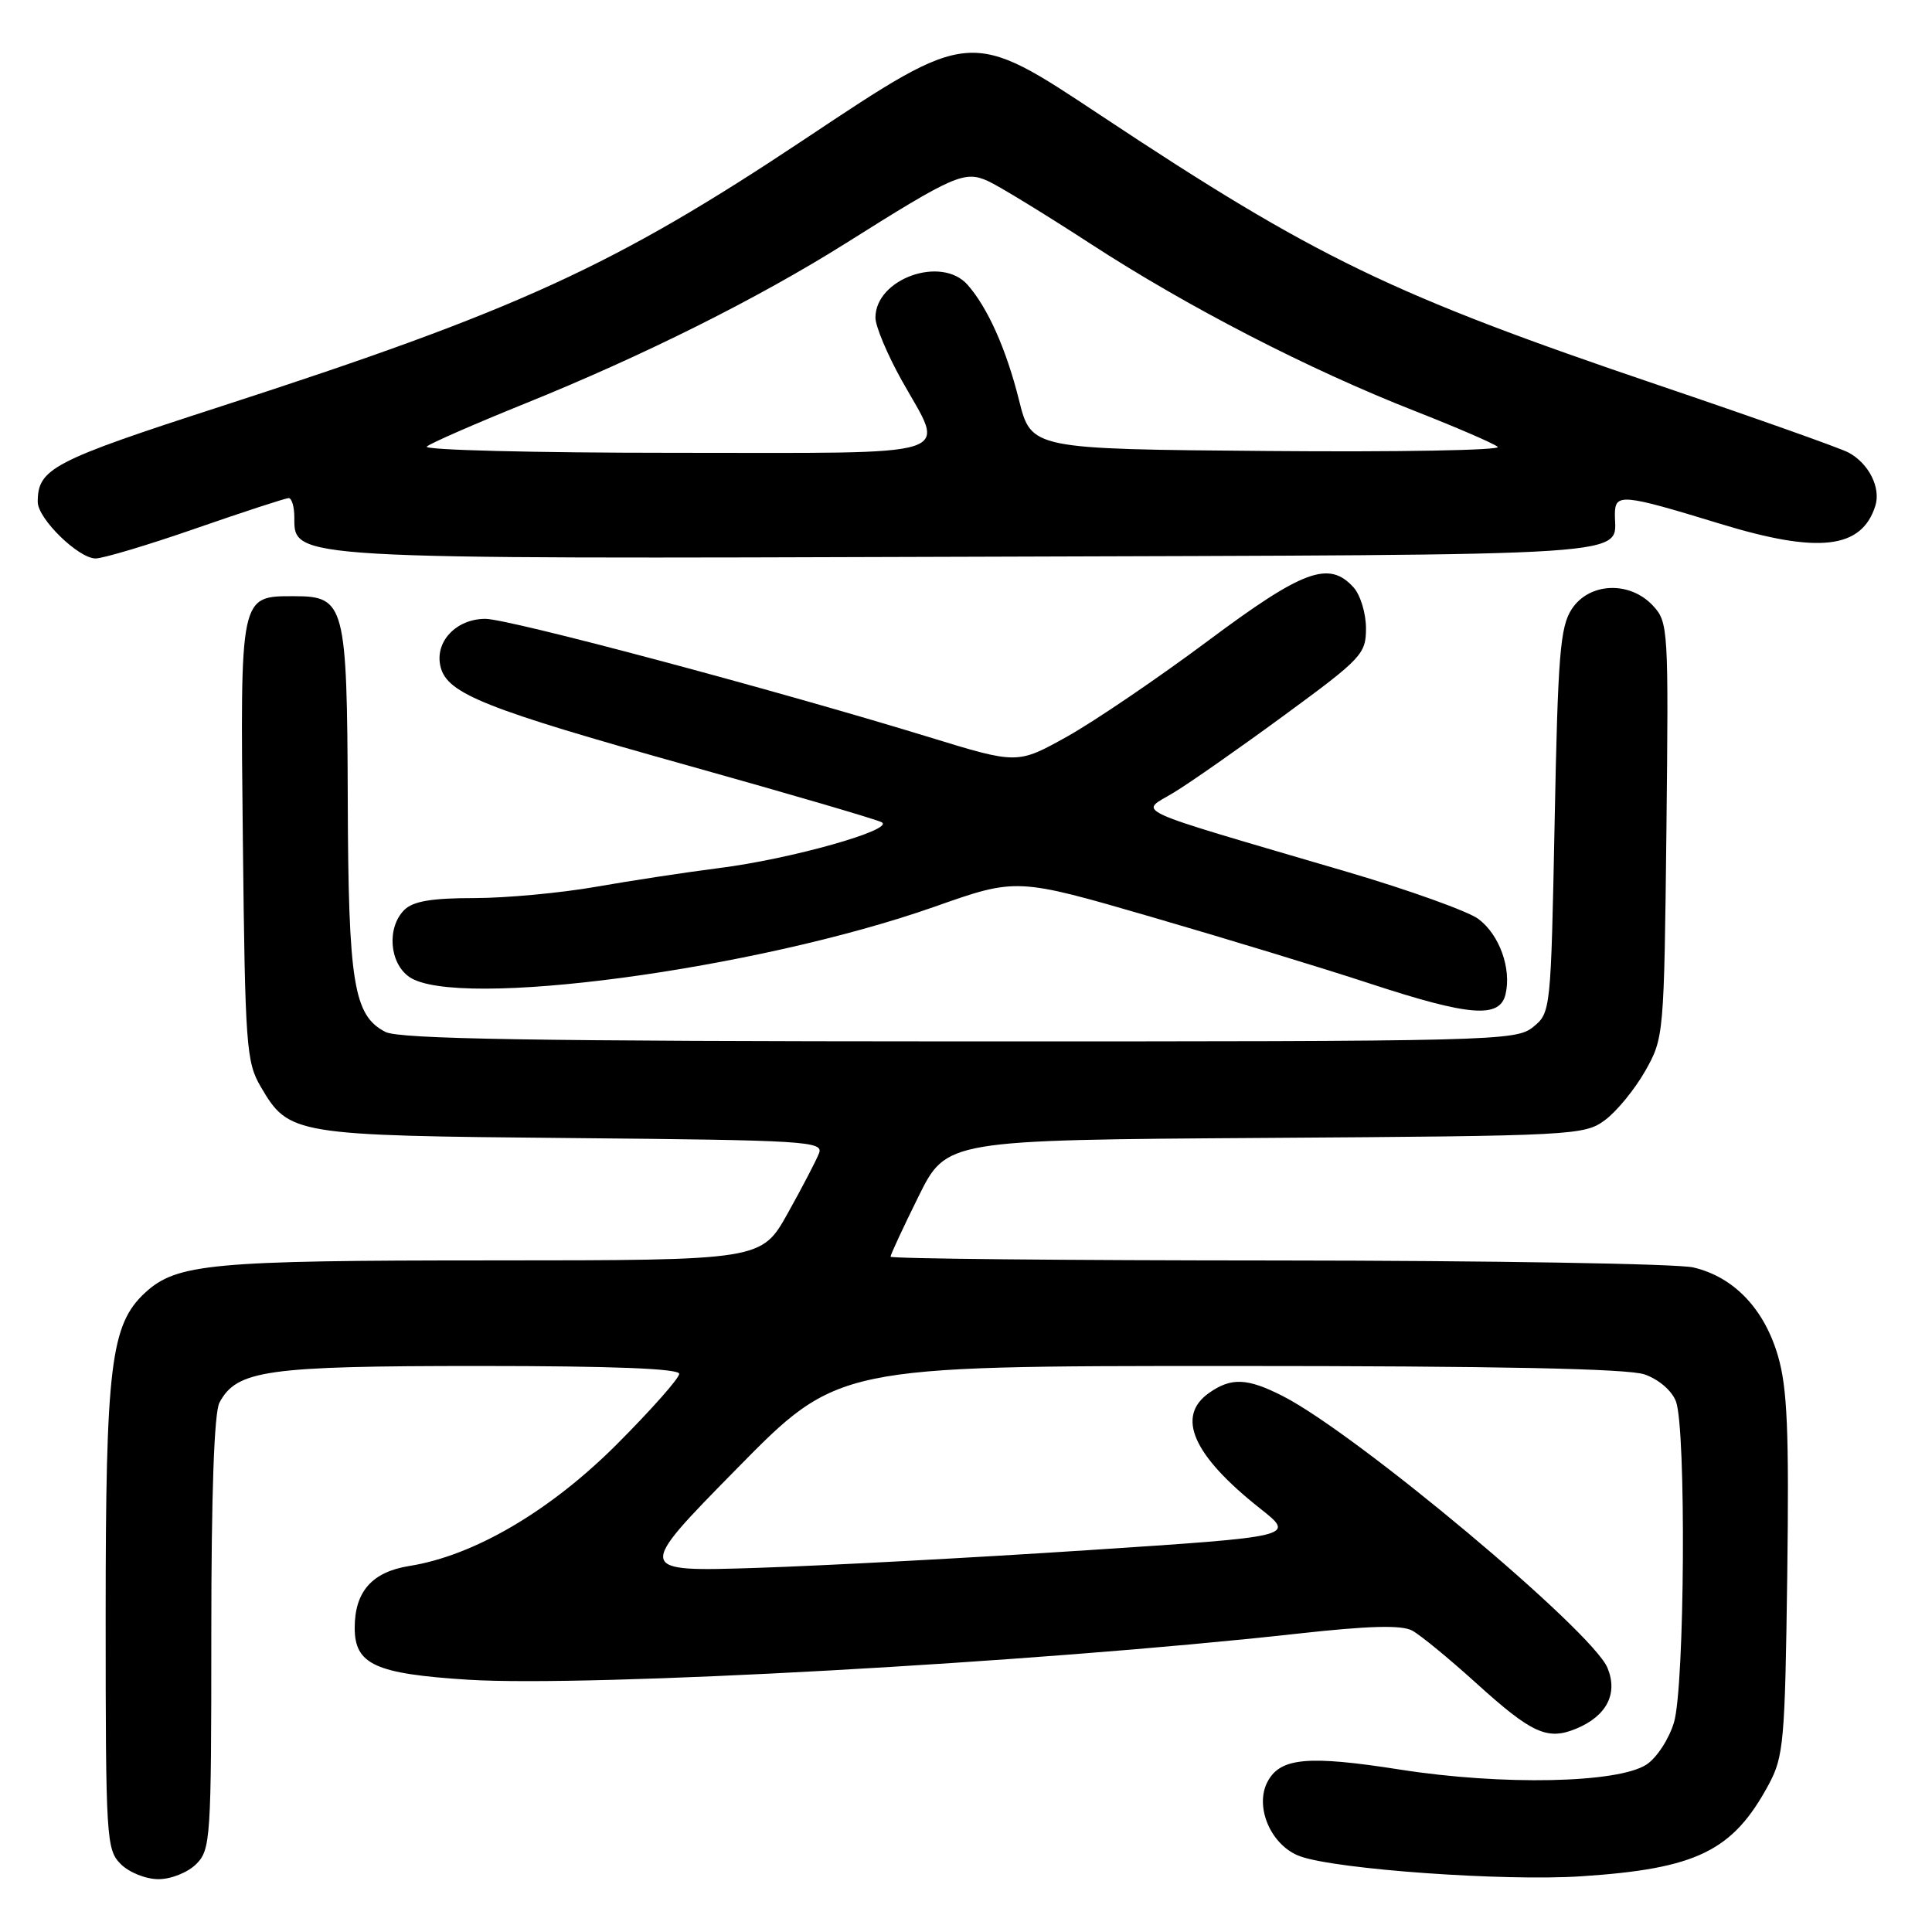 <?xml version="1.0" encoding="UTF-8" standalone="no"?>
<!DOCTYPE svg PUBLIC "-//W3C//DTD SVG 1.1//EN" "http://www.w3.org/Graphics/SVG/1.1/DTD/svg11.dtd" >
<svg xmlns="http://www.w3.org/2000/svg" xmlns:xlink="http://www.w3.org/1999/xlink" version="1.1" viewBox="0 0 256 256">
 <g >
 <path fill="currentColor"
d=" M 26.00 247.00 C 27.91 245.09 28.00 243.67 28.00 216.43 C 28.00 197.88 28.38 187.16 29.08 185.85 C 31.38 181.55 35.28 181.00 63.47 181.00 C 81.22 181.00 90.00 181.35 90.00 182.04 C 90.00 182.62 86.29 186.81 81.75 191.36 C 72.91 200.21 62.82 206.14 54.24 207.50 C 49.30 208.29 47.00 210.89 47.00 215.70 C 47.00 220.55 49.72 221.79 62.00 222.57 C 78.08 223.59 137.25 220.31 171.82 216.48 C 181.37 215.42 185.70 215.30 187.12 216.06 C 188.20 216.64 192.01 219.77 195.59 223.01 C 202.97 229.70 205.04 230.64 208.85 229.06 C 212.89 227.39 214.42 224.42 213.00 221.00 C 210.97 216.10 179.79 190.00 170.00 185.00 C 165.28 182.59 163.16 182.50 160.22 184.56 C 155.78 187.67 158.05 192.83 166.98 199.89 C 171.68 203.60 171.68 203.60 144.09 205.41 C 128.91 206.41 109.23 207.46 100.35 207.75 C 84.20 208.27 84.20 208.27 97.60 194.64 C 111.00 181.00 111.00 181.00 162.85 181.00 C 198.62 181.00 215.70 181.35 217.92 182.12 C 219.79 182.77 221.53 184.27 222.07 185.69 C 223.44 189.30 223.24 223.48 221.81 228.23 C 221.16 230.42 219.52 232.93 218.17 233.81 C 214.39 236.29 199.05 236.60 185.52 234.48 C 173.34 232.57 169.66 232.90 167.97 236.06 C 166.17 239.41 168.44 244.61 172.30 245.98 C 177.16 247.71 199.37 249.29 209.50 248.62 C 224.81 247.62 229.60 245.28 234.34 236.50 C 236.35 232.78 236.52 230.85 236.82 208.73 C 237.07 189.65 236.83 183.93 235.60 179.70 C 233.78 173.42 229.73 169.19 224.36 167.94 C 222.24 167.45 197.44 167.04 169.25 167.02 C 141.06 167.01 118.00 166.78 118.00 166.52 C 118.00 166.25 119.67 162.66 121.70 158.55 C 125.41 151.06 125.41 151.06 167.63 150.78 C 208.66 150.51 209.94 150.44 212.68 148.41 C 214.23 147.26 216.62 144.34 218.00 141.91 C 220.47 137.54 220.50 137.22 220.81 110.00 C 221.10 83.25 221.06 82.44 219.02 80.25 C 215.94 76.95 210.59 77.17 208.27 80.70 C 206.73 83.05 206.43 86.71 206.00 108.79 C 205.50 133.99 205.48 134.19 203.14 136.09 C 200.86 137.93 198.14 138.00 127.14 137.99 C 70.69 137.97 52.94 137.68 51.08 136.74 C 46.85 134.57 46.16 130.29 46.08 105.97 C 45.99 80.10 45.70 79.00 39.01 79.00 C 31.74 79.00 31.83 78.61 32.18 111.39 C 32.48 138.62 32.63 140.73 34.55 144.00 C 38.28 150.37 38.88 150.47 75.84 150.80 C 106.73 151.08 109.13 151.23 108.53 152.80 C 108.17 153.74 106.31 157.31 104.39 160.75 C 100.90 167.00 100.90 167.00 65.20 167.01 C 28.00 167.01 23.40 167.44 19.23 171.29 C 14.66 175.51 14.00 180.93 14.00 214.18 C 14.00 243.67 14.09 245.09 16.00 247.00 C 17.11 248.11 19.33 249.00 21.00 249.00 C 22.67 249.00 24.89 248.11 26.00 247.00 Z  M 199.49 131.75 C 200.30 128.34 198.68 123.85 195.90 121.77 C 194.53 120.75 186.68 117.93 178.45 115.51 C 148.85 106.81 150.99 107.78 155.53 105.02 C 157.71 103.70 164.34 99.06 170.25 94.72 C 180.45 87.24 181.00 86.65 181.00 83.25 C 181.00 81.27 180.26 78.83 179.35 77.83 C 176.10 74.24 172.68 75.50 160.03 84.94 C 153.43 89.86 145.07 95.54 141.43 97.58 C 134.82 101.27 134.82 101.27 123.16 97.69 C 102.57 91.37 67.43 82.00 64.32 82.00 C 60.42 82.00 57.55 85.07 58.38 88.37 C 59.27 91.93 64.24 93.91 91.50 101.53 C 104.70 105.23 116.09 108.56 116.82 108.95 C 118.64 109.92 104.76 113.84 95.23 115.03 C 90.98 115.57 83.67 116.68 79.00 117.50 C 74.33 118.32 67.04 119.00 62.82 119.00 C 57.18 119.00 54.73 119.42 53.57 120.57 C 51.24 122.90 51.58 127.59 54.22 129.44 C 60.44 133.80 100.14 128.49 123.85 120.14 C 134.71 116.31 134.71 116.31 152.61 121.51 C 162.45 124.37 175.45 128.33 181.50 130.32 C 194.71 134.66 198.73 134.98 199.49 131.75 Z  M 26.00 70.00 C 32.33 67.80 37.84 66.01 38.25 66.00 C 38.66 66.00 39.00 67.15 39.00 68.55 C 39.00 74.12 38.09 74.07 129.06 73.77 C 219.23 73.48 213.95 73.83 213.98 68.14 C 214.00 65.34 214.90 65.42 227.95 69.41 C 240.98 73.40 246.68 72.74 248.49 67.03 C 249.25 64.63 247.63 61.41 244.93 59.96 C 243.82 59.37 232.47 55.34 219.71 51.02 C 184.43 39.06 174.31 34.16 145.93 15.34 C 128.45 3.75 128.73 3.73 106.61 18.45 C 81.32 35.29 68.56 41.12 29.27 53.85 C 6.93 61.08 5.00 62.09 5.00 66.51 C 5.00 68.73 10.40 74.00 12.67 74.00 C 13.68 73.99 19.68 72.20 26.00 70.00 Z  M 56.55 59.17 C 57.07 58.72 62.90 56.17 69.50 53.50 C 85.25 47.14 100.39 39.57 112.06 32.24 C 126.41 23.20 127.81 22.59 130.89 23.98 C 132.32 24.62 138.45 28.37 144.50 32.30 C 157.36 40.67 173.43 48.96 187.50 54.47 C 193.00 56.63 197.93 58.76 198.46 59.21 C 199.00 59.66 185.30 59.91 168.03 59.76 C 136.64 59.50 136.64 59.50 135.02 53.00 C 133.34 46.29 130.90 40.80 128.22 37.75 C 124.77 33.81 116.00 36.93 116.00 42.09 C 116.00 43.24 117.58 46.99 119.50 50.43 C 125.31 60.82 127.89 60.00 89.30 60.00 C 70.76 60.00 56.03 59.63 56.55 59.17 Z "/>
</g>
</svg>